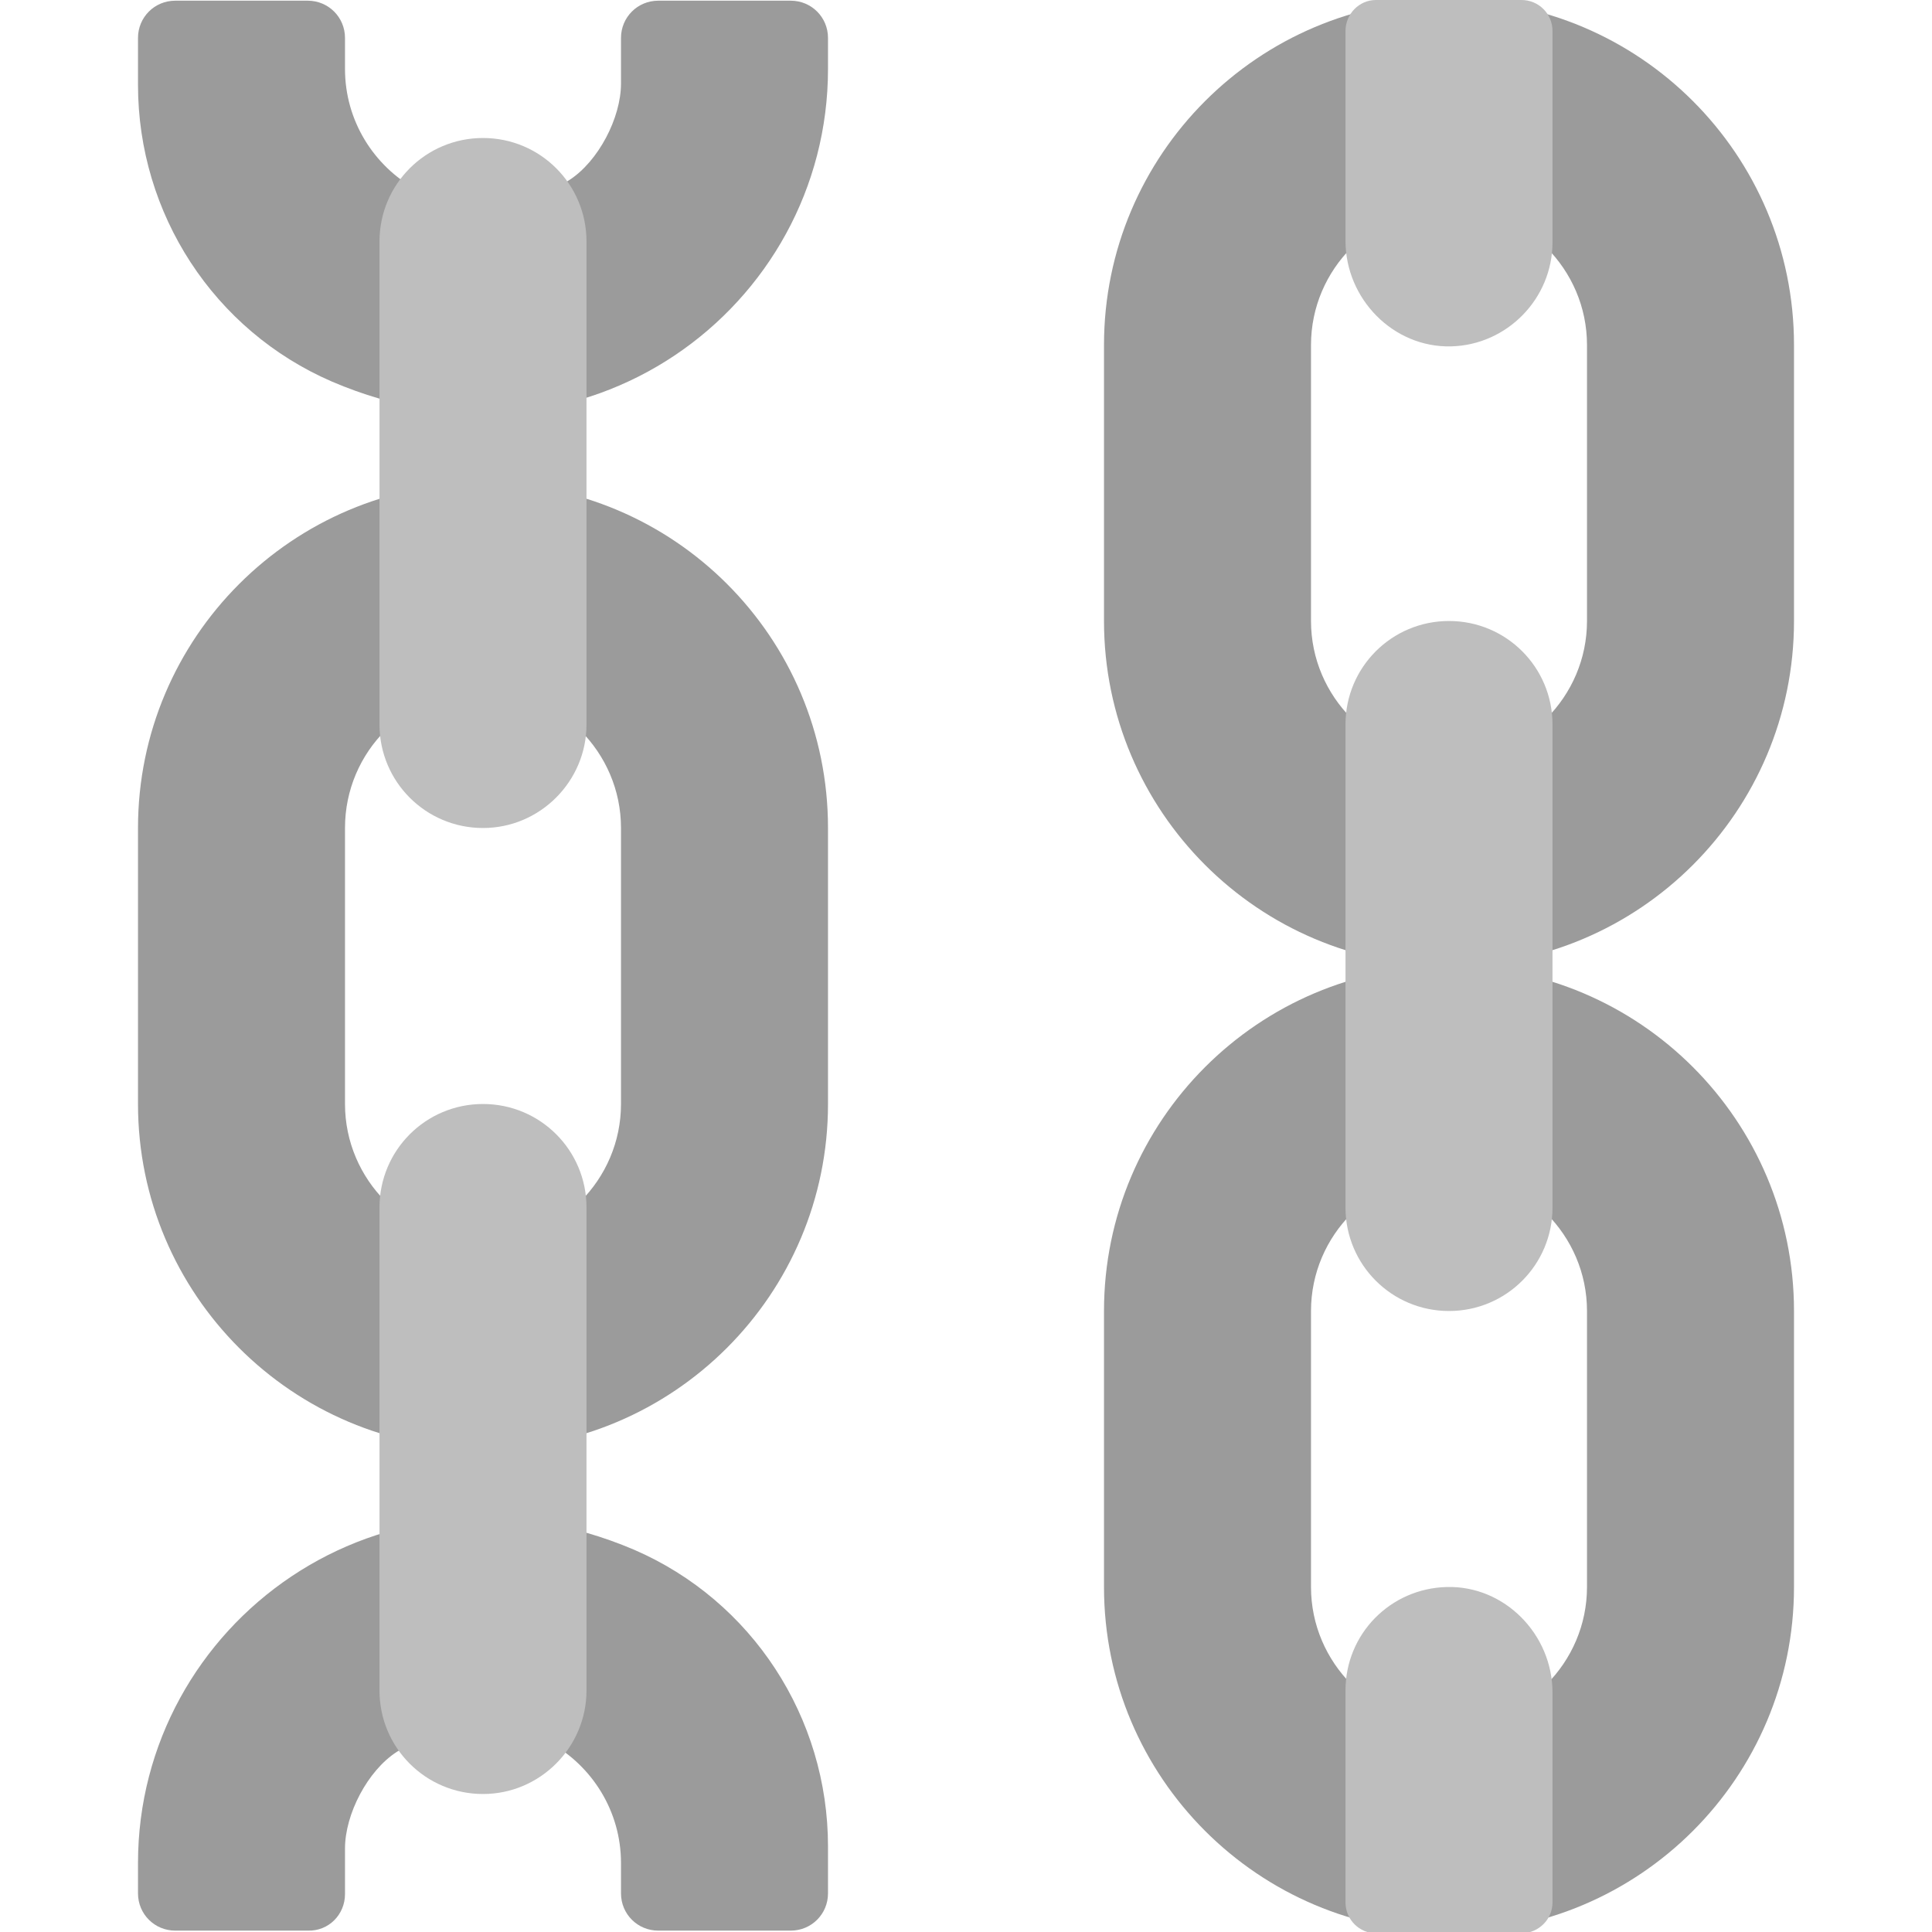 <svg viewBox="2 2 28 28" xmlns="http://www.w3.org/2000/svg">
<path d="M23 2C20.24 2 18 4.24 18 7V11C18 13.76 20.24 16 23 16C20.24 16 18 18.24 18 21V25C18 27.76 20.24 30 23 30C25.76 30 28 27.76 28 25V21C28 18.24 25.76 16 23 16C25.76 16 28 13.76 28 11V7C28 4.24 25.76 2 23 2ZM23 5C24.1 5 25 5.9 25 7V11C25 12.1 24.1 13 23 13C21.9 13 21 12.1 21 11V7C21 5.9 21.9 5 23 5ZM25 21V25C25 26.1 24.1 27 23 27C21.9 27 21 26.1 21 25V21C21 19.9 21.9 19 23 19C24.1 19 25 19.9 25 21Z" fill="#9B9B9B"/>
<path d="M11 2.55V3.21C11 3.71 10.67 4.34 10.25 4.61C8.67 5.62 7 4.5 7 3V2.55C7 2.25 6.76 2.01 6.46 2.01H4.54C4.24 2.01 4 2.25 4 2.55V3.23C4 5.1 5.1 6.79 6.81 7.53C10.47 9.1 14 6.46 14 3V2.55C14 2.25 13.76 2.01 13.46 2.01H11.54C11.24 2.01 11 2.25 11 2.55Z" fill="#9B9B9B"/>
<path d="M7 29.45V28.79C7 28.29 7.33 27.66 7.75 27.39C9.33 26.38 11 27.5 11 29V29.44C11 29.74 11.24 29.98 11.54 29.98H13.46C13.76 29.98 14 29.74 14 29.44V28.76C14 26.89 12.9 25.2 11.19 24.46C7.53 22.9 4 25.54 4 29V29.44C4 29.74 4.24 29.98 4.54 29.98H6.46C6.76 29.99 7 29.75 7 29.45Z" fill="#9B9B9B"/>
<path d="M4 14C4 11.24 6.24 9 9 9C11.76 9 14 11.23 14 14V18C14 20.76 11.76 23 9 23C6.24 23 4 20.76 4 18V14ZM11 14C11 12.9 10.1 12 9 12C7.9 12 7 12.89 7 14V18C7 19.1 7.9 20 9 20C10.1 20 11 19.1 11 18V14Z" fill="#9B9B9B"/>
<path d="M21.5 2.45V5.49C21.5 6.33 22.19 7.04 23.03 7.02C23.84 7 24.5 6.33 24.5 5.51V2.45C24.5 2.2 24.3 2 24.05 2H21.94C21.7 2 21.5 2.2 21.5 2.45Z" fill="#BEBEBE"/>
<path d="M9 14C8.17 14 7.5 13.33 7.5 12.5V5.5C7.5 4.67 8.17 4 9 4C9.83 4 10.5 4.67 10.5 5.5V12.5C10.5 13.32 9.83 14 9 14Z" fill="#BEBEBE"/>
<path d="M9 28C8.17 28 7.5 27.33 7.5 26.5V19.5C7.5 18.67 8.17 18 9 18C9.83 18 10.5 18.67 10.5 19.5V26.5C10.5 27.32 9.83 28 9 28Z" fill="#BEBEBE"/>
<path d="M21.5 19.5C21.5 20.33 22.17 21 23 21C23.83 21 24.5 20.33 24.5 19.5V12.5C24.5 11.67 23.83 11 23 11C22.17 11 21.5 11.67 21.5 12.5V19.5Z" fill="#BEBEBE"/>
<path d="M24.5 26.53V29.57C24.5 29.82 24.3 30.01 24.06 30.02H21.95C21.7 30.02 21.5 29.82 21.5 29.57V26.5C21.5 25.68 22.15 25.02 22.97 25C23.81 24.98 24.5 25.69 24.5 26.53Z" fill="#BEBEBE"/>
</svg>
